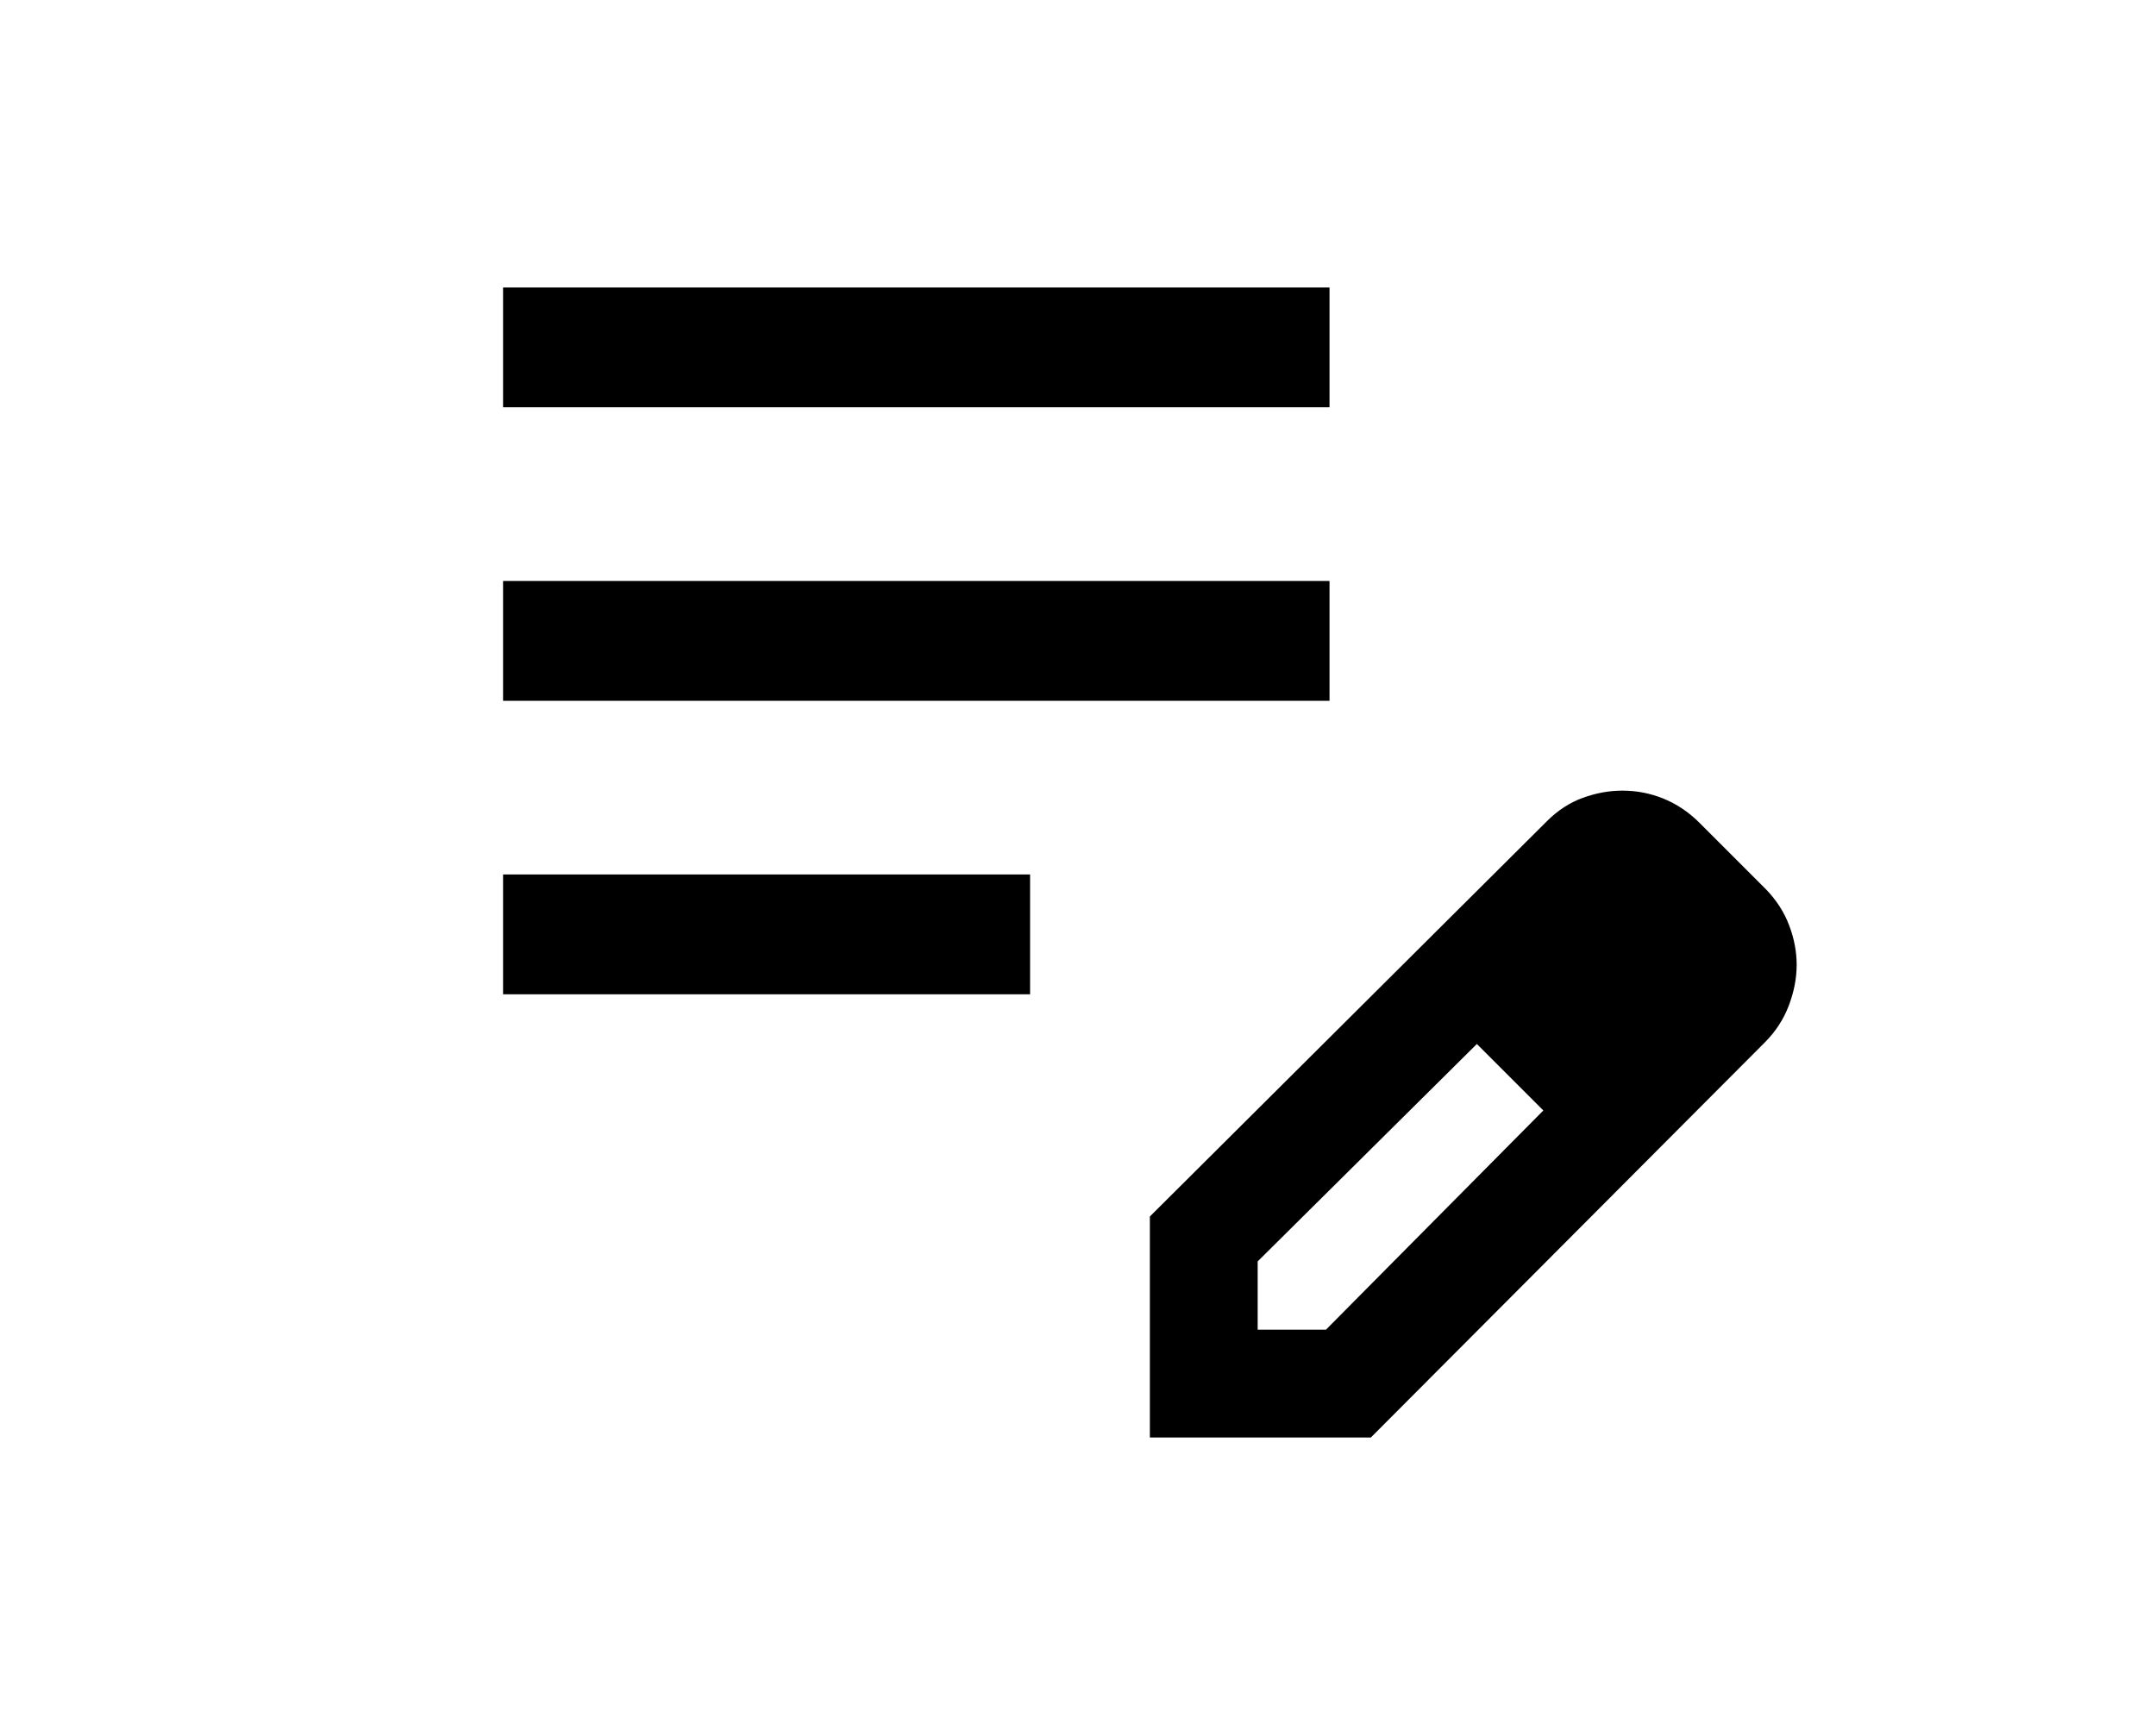<svg xmlns="http://www.w3.org/2000/svg" height="40px" viewBox="0 -960 960 960" width="50px" fill="#000000"><path d="M160-406.67v-66.66h293.33v66.66H160ZM160-570v-66.67h460V-570H160Zm0-163.33V-800h460v66.67H160ZM520-160v-123l221-220q9-9 20-13t22-4q12 0 23 4.5t20 13.5l37 37q8.67 9 12.83 20 4.17 11 4.17 22t-4.33 22.5q-4.34 11.5-13.28 20.5L643-160H520Zm300-263-37-37 37 37ZM580-220h38l121-122-18-19-19-18-122 121v38Zm141-141-19-18 37 37-18-19Z"/></svg>